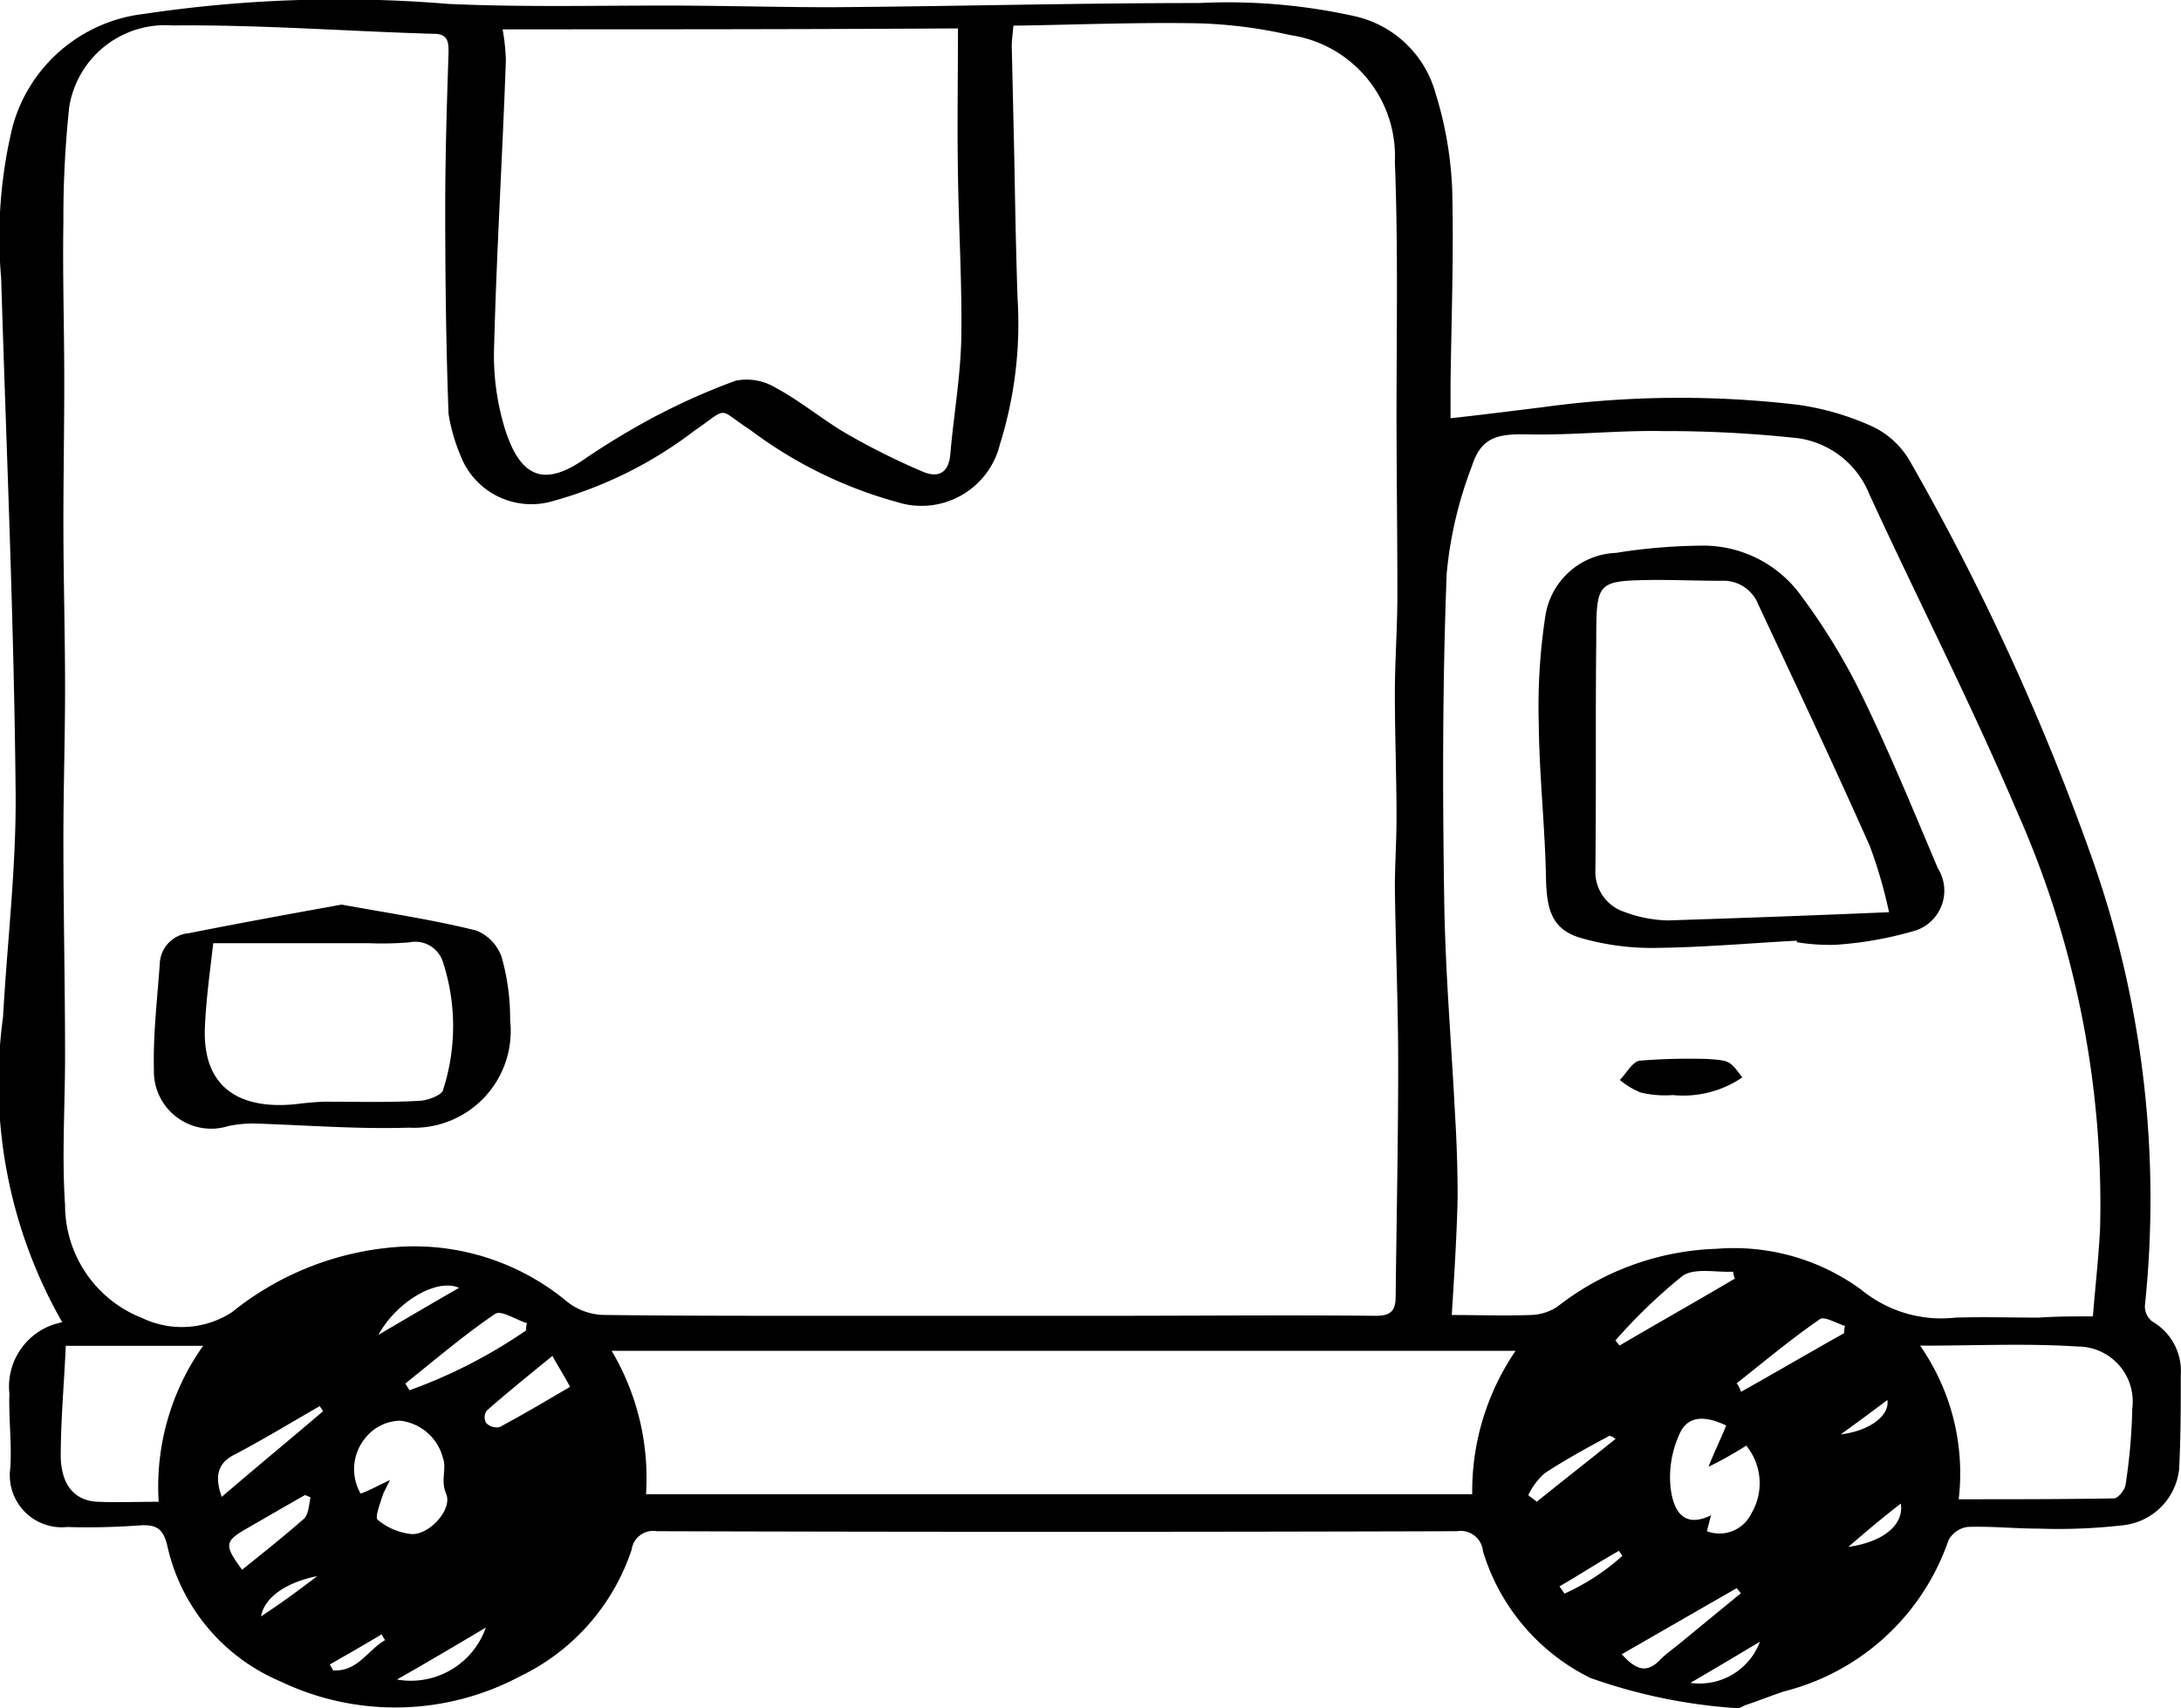 <svg xmlns="http://www.w3.org/2000/svg" width="30.171" height="23.633" viewBox="0 0 30.171 23.633">
  <g id="delivery" transform="translate(-10.958 -14.194)">
    <path id="Tracé_109" data-name="Tracé 109" d="M11.819,32.487A6.681,6.681,0,0,1,11,28.264c.058-1.044.186-2.089.174-3.133-.023-2.367-.128-4.722-.2-7.089a6.481,6.481,0,0,1,.162-2.112,2.139,2.139,0,0,1,1.81-1.543,18.271,18.271,0,0,1,4.212-.139c1,.046,2.007.023,3.005.023.766,0,1.532.023,2.3.023,1.694-.012,3.388-.058,5.082-.058a8.08,8.08,0,0,1,2.17.186,1.5,1.5,0,0,1,1.1,1.056,5.191,5.191,0,0,1,.232,1.334c.023.905-.012,1.81-.023,2.715v.453c.429-.046.847-.1,1.265-.151a13.9,13.9,0,0,1,3.539-.035,3.739,3.739,0,0,1,1.009.29,1.183,1.183,0,0,1,.534.476,33.713,33.713,0,0,1,2.541,5.546,14.145,14.145,0,0,1,.719,6.138.261.261,0,0,0,.1.232.793.793,0,0,1,.395.743c0,.429,0,.87-.023,1.3a.875.875,0,0,1-.777.777,7.92,7.92,0,0,1-1.172.046c-.325,0-.65-.035-.975-.023a.351.351,0,0,0-.267.186,3.241,3.241,0,0,1-2.274,2.089c-.174.058-.348.128-.522.186-.046.012-.093.058-.139.046a7.538,7.538,0,0,1-2.019-.418,2.885,2.885,0,0,1-1.485-1.752.31.31,0,0,0-.36-.278q-5.535.017-11.069,0a.3.3,0,0,0-.348.255,2.989,2.989,0,0,1-1.543,1.752,3.676,3.676,0,0,1-3.318.07,2.665,2.665,0,0,1-1.566-1.891c-.058-.232-.162-.278-.371-.267a9.772,9.772,0,0,1-1.009.023.72.72,0,0,1-.789-.812c.023-.336-.023-.685-.012-1.033A.906.906,0,0,1,11.819,32.487ZM24.977,14.549c-.012.139-.023.209-.023.278l.035,1.532c.012.661.023,1.311.046,1.973a5.585,5.585,0,0,1-.244,2.007,1.117,1.117,0,0,1-1.427.8,6.032,6.032,0,0,1-2.031-1c-.464-.3-.278-.325-.766.012a5.738,5.738,0,0,1-2,.986,1.049,1.049,0,0,1-1.242-.65,2.447,2.447,0,0,1-.162-.569c-.035-.951-.046-1.9-.046-2.854,0-.719.023-1.439.046-2.147,0-.128,0-.255-.2-.255-1.207-.035-2.413-.128-3.62-.116a1.345,1.345,0,0,0-1.427,1.125,14.439,14.439,0,0,0-.081,1.59c-.012.731.012,1.474.012,2.216,0,.65-.012,1.3-.012,1.938,0,.766.023,1.532.023,2.3,0,.7-.023,1.392-.023,2.089,0,1,.023,2.007.023,3.005,0,.685-.046,1.381,0,2.054a1.679,1.679,0,0,0,1.067,1.566,1.272,1.272,0,0,0,1.242-.081,4.113,4.113,0,0,1,2.321-.905A3.307,3.307,0,0,1,18.8,32.2a.85.85,0,0,0,.5.186c.975.012,1.949.012,2.924.012h4.015c1.253,0,2.506-.012,3.748,0,.2,0,.278-.058.278-.267.012-1.067.035-2.135.035-3.214,0-.812-.035-1.624-.046-2.437,0-.325.023-.65.023-.975,0-.569-.023-1.137-.023-1.706,0-.464.035-.917.035-1.381,0-.835-.012-1.671-.012-2.506,0-1.16.023-2.321-.023-3.481a1.693,1.693,0,0,0-1.45-1.752,6.5,6.5,0,0,0-1.253-.162C26.706,14.5,25.847,14.537,24.977,14.549ZM39.91,32.406c.035-.429.081-.835.1-1.23a13.38,13.38,0,0,0-1.16-5.778c-.627-1.474-1.358-2.9-2.031-4.363a1.254,1.254,0,0,0-.975-.777,16.854,16.854,0,0,0-1.88-.1c-.615-.012-1.242.058-1.856.046-.429-.012-.661.035-.789.441a5.533,5.533,0,0,0-.348,1.485c-.058,1.485-.058,2.982-.035,4.467.012,1.009.1,2.019.151,3.028q.035.574.035,1.149c-.012.522-.046,1.056-.081,1.613.371,0,.731.012,1.091,0a.7.7,0,0,0,.371-.116,3.764,3.764,0,0,1,2.2-.8,2.984,2.984,0,0,1,2.007.569,1.745,1.745,0,0,0,1.3.383c.383-.012.766,0,1.149,0C39.4,32.406,39.632,32.406,39.91,32.406Zm-22-17.811a2.85,2.85,0,0,1,.046.429c-.046,1.311-.128,2.634-.162,3.945a3.463,3.463,0,0,0,.162,1.2c.2.592.5.766,1.044.406a10.543,10.543,0,0,1,.905-.557,9.053,9.053,0,0,1,1.23-.557.768.768,0,0,1,.545.093c.348.186.65.441.986.638a9.738,9.738,0,0,0,1.044.522c.209.093.371.046.395-.244.046-.534.139-1.056.151-1.59.012-.754-.035-1.508-.046-2.274-.012-.661,0-1.334,0-2.019C22.1,14.6,20.011,14.6,17.911,14.6Zm1.984,20.271H31.324a3.448,3.448,0,0,1,.6-1.984H19.419A3.452,3.452,0,0,1,19.895,34.866Zm18.159.07c.743,0,1.45,0,2.147-.012.058,0,.151-.116.162-.186a8.109,8.109,0,0,0,.093-1.056.761.761,0,0,0-.754-.859c-.7-.046-1.4-.012-2.181-.012A3.088,3.088,0,0,1,38.054,34.936Zm-24.9.035a3.367,3.367,0,0,1,.615-2.158h-1.9c-.023.522-.07,1.033-.07,1.543.012.395.2.6.511.615C12.573,34.982,12.84,34.971,13.153,34.971Zm3.2-.3-.093.186c-.035.116-.116.313-.081.36a.874.874,0,0,0,.464.2c.244.023.58-.336.487-.557-.081-.186.012-.348-.046-.5a.692.692,0,0,0-.592-.511.631.631,0,0,0-.464.22.677.677,0,0,0-.081.789C16.1,34.8,16.205,34.738,16.356,34.669Zm18.24-.186c.093-.232.174-.395.244-.569-.313-.151-.545-.128-.65.128a1.419,1.419,0,0,0-.116.754c.035.255.151.557.557.36-.023.081-.035.139-.058.22a.49.49,0,0,0,.615-.244.822.822,0,0,0-.07-.94A5.267,5.267,0,0,1,34.6,34.483ZM18.236,32.6a.321.321,0,0,1,.012-.1c-.151-.046-.36-.186-.441-.128-.429.29-.835.638-1.242.963.023.035.035.058.058.093A7.052,7.052,0,0,0,18.236,32.6Zm16.72-.719a.359.359,0,0,1-.023-.093c-.232.012-.534-.058-.7.058a7.492,7.492,0,0,0-.928.893c.023.023.035.046.058.07C33.888,32.5,34.422,32.2,34.956,31.884ZM18.6,32.952c-.325.267-.615.5-.905.754a.157.157,0,0,0-.012.174.2.2,0,0,0,.186.058c.325-.174.638-.36.975-.557C18.758,33.218,18.688,33.114,18.6,32.952Zm-3.342,1.961a.566.566,0,0,0-.081-.035c-.267.151-.522.3-.789.453-.325.186-.336.232-.081.58.29-.232.58-.464.859-.708C15.23,35.133,15.23,35.017,15.254,34.912Zm-1.23-.012c.487-.418.951-.8,1.4-1.184-.012-.023-.035-.046-.046-.07-.383.22-.766.453-1.16.661C13.977,34.425,13.919,34.6,14.024,34.9Zm19.366,2.181c.2.22.348.267.534.07.1-.1.232-.186.336-.278l.777-.638c-.023-.023-.035-.046-.058-.07C34.457,36.467,33.935,36.769,33.389,37.082Zm1.59-3.748a.363.363,0,0,1,.058.116c.476-.267.951-.545,1.427-.812a.321.321,0,0,1,.012-.1c-.116-.035-.29-.139-.348-.093C35.733,32.72,35.362,33.033,34.979,33.334ZM32.1,34.878c.035.035.081.058.116.093.36-.29.731-.58,1.091-.87-.058-.046-.093-.046-.1-.035-.3.162-.6.325-.882.511A.966.966,0,0,0,32.1,34.878ZM16.449,37.43a1.1,1.1,0,0,0,1.23-.719C17.249,36.966,16.878,37.187,16.449,37.43Zm.859-5.419c-.313-.139-.87.2-1.114.65C16.588,32.429,16.924,32.232,17.307,32.012Zm17.033,5.465a.891.891,0,0,0,.963-.569C34.99,37.094,34.7,37.268,34.341,37.477Zm2.181-1.88c.5-.07.777-.313.731-.6C37,35.191,36.766,35.388,36.522,35.6Zm-3.991.545.07.1a3.073,3.073,0,0,0,.8-.522c-.012-.023-.035-.046-.046-.07C33.076,35.806,32.809,35.98,32.531,36.142ZM15.52,37.222c.012.023.035.058.046.081.336.023.476-.278.719-.418a.5.5,0,0,1-.046-.081C16.008,36.943,15.764,37.082,15.52,37.222ZM15.346,36c-.418.081-.731.29-.777.557C14.847,36.374,15.068,36.212,15.346,36Zm21.071-1.961c.395-.046.685-.255.65-.476C36.847,33.729,36.626,33.891,36.418,34.042Z" transform="translate(0)"/>
    <path id="Tracé_110" data-name="Tracé 110" d="M15.389,24.98c.638.116,1.265.209,1.868.36a.614.614,0,0,1,.348.371,3.147,3.147,0,0,1,.116.87,1.339,1.339,0,0,1-1.4,1.485c-.708.023-1.427-.035-2.147-.058a1.771,1.771,0,0,0-.348.035.793.793,0,0,1-1.033-.777c-.012-.487.046-.975.081-1.462a.441.441,0,0,1,.406-.429C13.985,25.235,14.682,25.108,15.389,24.98Zm-1.775.534c-.046.395-.1.789-.116,1.172-.035.975.673,1.137,1.346,1.044.116-.012.232-.023.348-.023.418,0,.847.012,1.265-.012.116,0,.325-.081.336-.151a2.862,2.862,0,0,0,0-1.764.4.4,0,0,0-.464-.278,4.463,4.463,0,0,1-.557.012Z" transform="translate(0.294 1.729)"/>
    <path id="Tracé_111" data-name="Tracé 111" d="M32.874,26.165c-.65.035-1.3.093-1.949.1a3.542,3.542,0,0,1-1.044-.139c-.395-.116-.464-.395-.476-.8-.012-.719-.093-1.439-.1-2.147a8.3,8.3,0,0,1,.093-1.52,1.03,1.03,0,0,1,.975-.859,7.856,7.856,0,0,1,1.172-.1,1.67,1.67,0,0,1,1.4.708,8.682,8.682,0,0,1,.847,1.4c.371.766.7,1.566,1.033,2.355a.581.581,0,0,1-.3.859,5.092,5.092,0,0,1-1.114.2,2.812,2.812,0,0,1-.534-.035C32.874,26.177,32.874,26.165,32.874,26.165Zm1.276-.395a6.553,6.553,0,0,0-.267-.917c-.5-1.125-1.021-2.228-1.543-3.342a.517.517,0,0,0-.511-.325c-.3,0-.615-.012-.917-.012-.8.012-.812.012-.812.824-.012,1.067,0,2.123-.012,3.191a.583.583,0,0,0,.406.58,1.8,1.8,0,0,0,.6.116C32.1,25.852,33.083,25.817,34.15,25.771Z" transform="translate(2.94 1.043)"/>
    <path id="Tracé_112" data-name="Tracé 112" d="M31.964,27.076a1.452,1.452,0,0,1-.963.244,1.418,1.418,0,0,1-.441-.035,1.071,1.071,0,0,1-.29-.174c.093-.093.174-.255.278-.267a8.473,8.473,0,0,1,.94-.023C31.79,26.843,31.79,26.843,31.964,27.076Z" transform="translate(3.096 2.024)"/>
  </g>
</svg>
